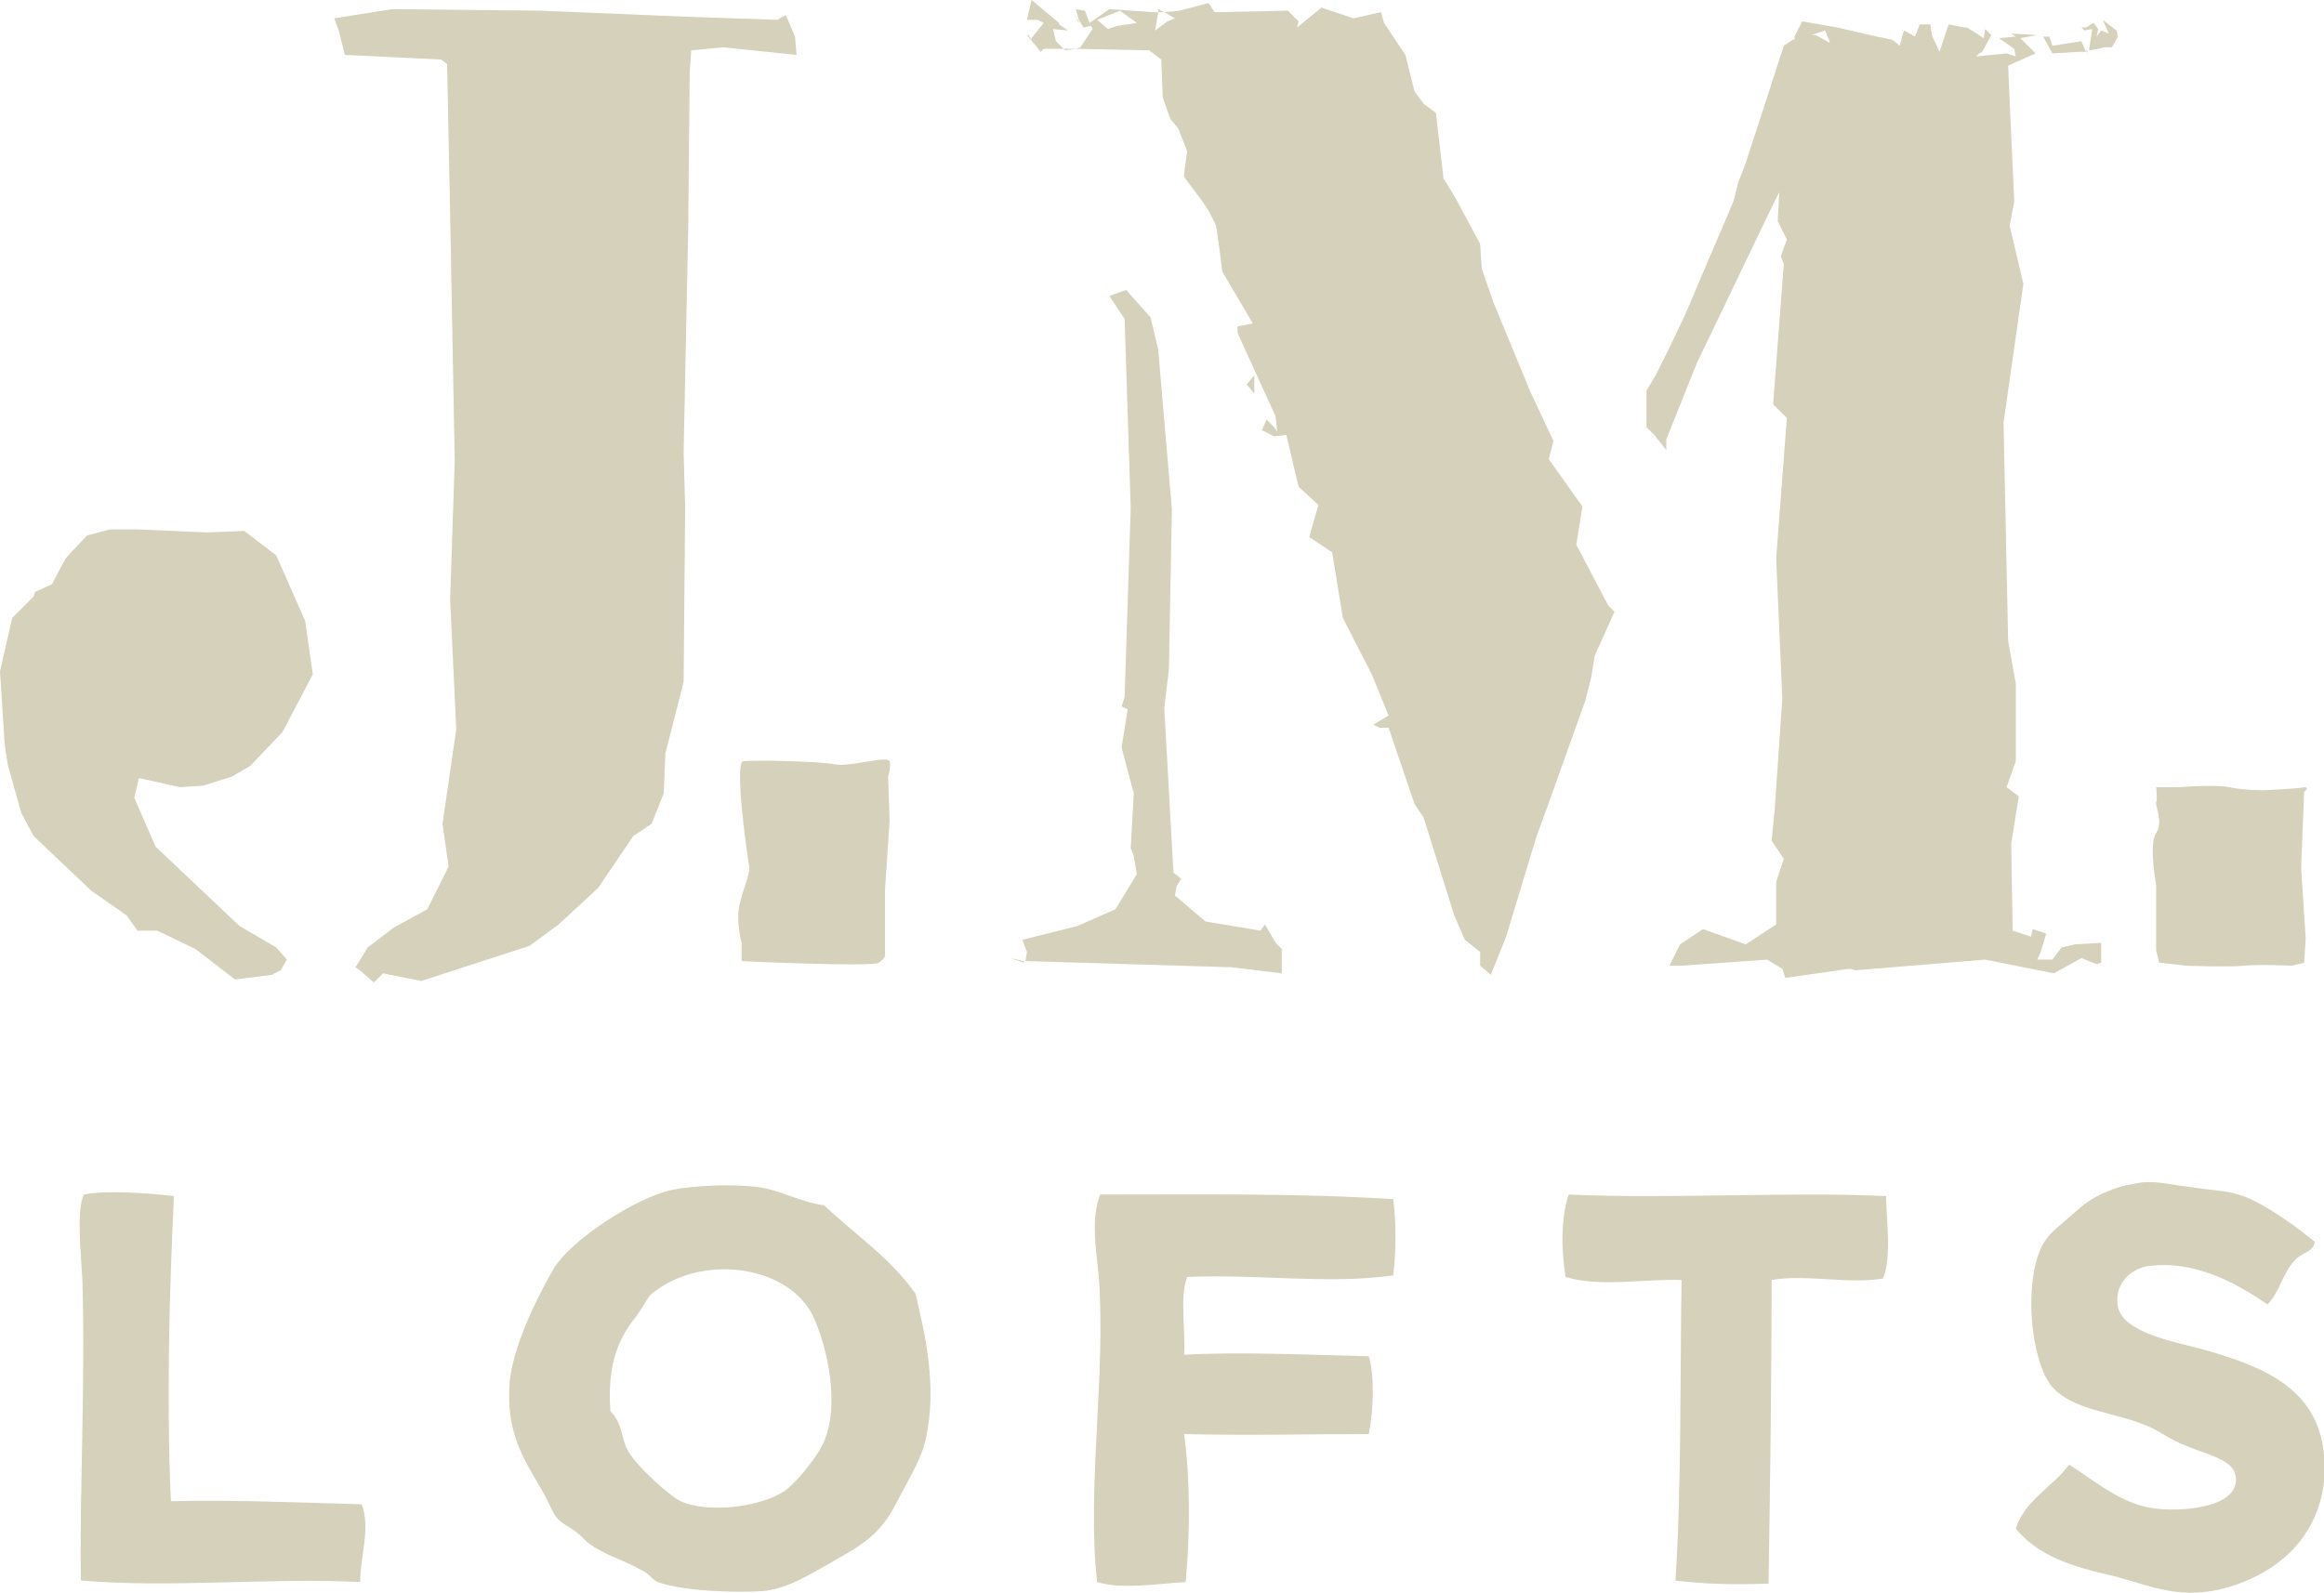 <?xml version="1.0" encoding="utf-8"?>
<!-- Generator: Adobe Illustrator 18.1.1, SVG Export Plug-In . SVG Version: 6.00 Build 0)  -->
<svg version="1.1" id="Layer_1" xmlns="http://www.w3.org/2000/svg" xmlns:xlink="http://www.w3.org/1999/xlink" x="0px" y="0px"
	 viewBox="0 0 152.3 104.4" enable-background="new 0 0 152.3 104.4" xml:space="preserve">
<path fill="#D6D1BA" d="M21.9,1.2L22.2,2l0.4,1.6l6.3,0.3l0.4,0.3l0.2,9.9l0.3,16.1l-0.3,9.1l0.4,8.5l-0.9,6.2l0.4,2.8L28,59.6
	l-2.2,1.2l-1.7,1.3l-0.8,1.3l0.4,0.3l0.8,0.7l0.6-0.6l2.5,0.5l7.1-2.3l1.9-1.4l2.6-2.4l2.3-3.4l1.2-0.8l0.8-2l0.1-2.6l1.2-4.7
	l0.1-11.4l-0.1-3.7l0.3-14.5l0.1-10.4l0.1-1.4l2.1-0.2l4.8,0.5l-0.1-1.2L51.5,1l-0.4,0.2L51,1.3l-5.9-0.2l-9.7-0.4l-9.7-0.1
	L21.9,1.2z M5.7,35.1l-1.4,1.5l-0.9,1.7l-1.1,0.5l-0.1,0.3l-1.4,1.4L0,44l0.3,4.7l0.2,1.4l0.9,3.2l0.8,1.5L6,58.4l2.3,1.6L9,61
	l1.3,0l2.5,1.2l2.6,2l2.4-0.3l0.6-0.3l0.4-0.7l-0.7-0.8l-2.4-1.4l-5.5-5.2l-1.4-3.2L9.1,51l2.7,0.6l1.5-0.1l1.9-0.6l1.2-0.7l2.1-2.2
	l2-3.8L20,40.7l-1.9-4.3l-2.1-1.6l-2.4,0.1l-4.6-0.2l-1.8,0L5.7,35.1z"/>
<path fill="#D6D1BA" d="M67.6,0l-0.3,1.3l0.7,0l0.4,0.2l-0.8,1l0,0.1l-0.2-0.3l-0.1,0l0.9,1.1l0.2-0.2l1.3,0l-0.5-0.5l-0.2-0.8
	l1,0.1l-0.6-0.4l0-0.1L67.6,0z M77.3,0.7l-1,0.1L77,1.2l-0.5,0.2L75.7,2l0.2-1.2l-0.3,0l-2.9-0.2l-1.3,0.9l-0.3-0.8l-0.6-0.1
	l0.2,0.7L71,1.8l0.5-0.1l0.1,0.2l-0.8,1.2l-0.3,0.1l4.8,0.1l0.8,0.6l0.1,2.5l0.5,1.4l0.5,0.6l0.6,1.5l-0.2,1.5l0,0.2l1.2,1.6
	l0.4,0.6l0.5,1l0.2,1.4l0.2,1.6l2,3.4l-1,0.2l0,0.4l0.4,0.9l2.1,4.6l0.1,1L83.5,28L83,27.5l-0.3,0.7l0.8,0.4l0.8-0.1l0.3,1.3
	l0.5,2.1l1.3,1.2l-0.6,2.1l1.5,1l0.7,4.3l1.9,3.7l1.1,2.7L90,47.5l0.4,0.2l0.6,0l1.7,5l0.6,0.9l2,6.4l0.7,1.6l1,0.8L97,63.3l0.7,0.6
	l1-2.5l2-6.6l0.7-1.9l2.5-7l0.4-1.6l0.2-1.3l1.3-2.9l-0.4-0.4l-2.1-4l0.4-2.5l-2.2-3.1l0.3-1.2l-1.5-3.2l-2.4-5.8l-0.8-2.3L97,16
	l-1.6-3l-0.8-1.3l-0.5-4.3l-0.8-0.6l-0.6-0.8l-0.6-2.4l-1.4-2.1l-0.2-0.7l-1.8,0.4l-2.1-0.7L85,1.8l0.1-0.4l-0.7-0.7l-4.8,0.1
	l-0.4-0.6L77.3,0.7z M71.9,1.3l1.5-0.6l1.1,0.8l-1.3,0.2l-0.6,0.2L71.9,1.3z M75.9,0.8l0.2,0l0.2,0l-0.4-0.2L75.9,0.8z M70.7,1.5
	l0-0.1L70.4,1L70.7,1.5z M138.2,2.2L137.7,2l-0.3,0.4l0.1-0.5l-0.3-0.4l-0.5,0.3l-0.3,0l0.2,0.2l0.5-0.1L137.1,2l-0.2,1.3l0.6-0.1
	l0.4-0.1l0.5,0l0.4-0.7L138.7,2l-0.9-0.7L138.2,2.2z M117.6,2.4l0,0.2l-0.1,0l-0.6,0.4l-2.5,7.7l-0.5,1.3l-0.3,1.2l-3.2,7.5
	l-1.1,2.3l-0.8,1.6l-0.6,1l0,2.4l0.5,0.5l0.8,1l0-0.7l2-5l4.9-10.2l0.5-1l-0.1,1.9l0.6,1.2l-0.4,1.1l0.2,0.5l-0.7,9.2l0.9,0.9
	l-0.7,9.2l0.4,9.2l-0.5,7.3l-0.2,2l0.8,1.2l-0.5,1.5l0,2.8l-2,1.3l-2.8-1l-1.5,1l-0.7,1.4l0.8,0l5.6-0.4l1,0.6l0.2,0.6l4.2-0.6
	l0.4,0.1l8.5-0.7l4.5,0.9l1.8-1l1,0.4l0.3-0.1l0-1.3l-1.7,0.1l-0.9,0.2l-0.6,0.8l-1,0l0.2-0.4l0.4-1.3l-0.9-0.3l-0.1,0.5l-1.2-0.4
	l-0.1-5.7l0.5-3.1l-0.8-0.6l0.6-1.7l0-5.1l-0.5-2.8l-0.3-14.3l1.3-9.1l-0.9-3.8l0.3-1.6l-0.3-6.6l-0.1-2.3l1.8-0.8l-1-1l1.1-0.2
	l-1.7-0.1l0.3,0.2L131,2.5l1,0.7l0.1,0.5l-0.6-0.2l-2,0.2l0.2-0.2l0.2-0.1l0.6-1.1l-0.4-0.4L130,2.5l-1.1-0.7l-0.2,0l-1-0.2
	l-0.2,0.6l-0.4,1.2l-0.5-1.1l-0.1-0.7l-0.7,0l-0.3,0.8L124.8,2l-0.1,0.2L124.5,3L124,2.6l-1-0.2l-2.6-0.6l-2.3-0.4L117.6,2.4z
	 M118.7,2.3l0.9-0.3l0.3,0.7l0,0.1L119,2.3L118.7,2.3L118.7,2.3z M133.6,2.3l0.2,0l0,0L133.6,2.3z M134.5,3.5l1.7-0.1l0.5,0
	l-0.3-0.7l-1.9,0.3l-0.2-0.6l-0.4,0L134.5,3.5z M69.8,3.3l0.7-0.1l-0.8,0L69.8,3.3z M136.7,3.3l0.1,0.2l0-0.2L136.7,3.3z M72.7,19.4
	l1,1.5l0.4,12.4l-0.4,12.4l-0.2,0.6l0.4,0.2L73.5,49l0.8,3l-0.2,3.6l0.2,0.5l0.2,1.2l-1.4,2.3l-2.5,1.1L67,61.6l0.3,0.8L67.2,63
	l0.2,0l13.3,0.4l3.3,0.4l0-1.6l-0.4-0.4l-0.7-1.2l-0.3,0.4l-0.6-0.1l-3-0.5L77,58.7l0.1-0.6l0.3-0.5l-0.5-0.4l-0.3-5.4l-0.3-5.4
	l0.3-2.5l0.2-10.5l-0.9-10.5l-0.5-2.1l-1.6-1.8L72.7,19.4z M81.7,25.2l0.5,0.6l0-1.2L81.7,25.2z M67.1,63.1l0-0.1l-0.9-0.2
	L67.1,63.1z"/>
<path fill="#D6D1BA" d="M48.6,63v-1.2c0,0-0.3-1.1-0.2-2.1c0.1-1,0.8-2.4,0.7-2.9c-0.1-0.5-1-6.8-0.4-6.9c0.6-0.1,5.1,0,6,0.2
	c0.9,0.2,3.5-0.6,3.6-0.2c0.1,0.4-0.1,1-0.1,1l0.1,2.9L58,58.3l0,4.3c0,0,0.1,0.1-0.4,0.5C57.2,63.4,48.6,63,48.6,63"/>
<path fill="#D6D1BA" d="M141.5,63.1l-0.2-0.8V58c0,0-0.5-2.7,0-3.4c0.5-0.7-0.1-1.9,0-2c0.1-0.1,0-1,0-1h1.5c0,0,2.4-0.2,3.3,0
	c0.9,0.2,2.3,0.2,2.3,0.2s2.2-0.1,2.6-0.2c0.4,0,0,0.3,0,0.3l-0.2,5l0.3,4.6l-0.1,1.6l-0.8,0.2c0,0-2.1-0.1-3.1,0
	c-1,0.1-3.8,0-3.8,0L141.5,63.1z"/>
<path fill="#D6D1BA" d="M144.2,88.4c-2-0.5-5-1.1-5.4-2.7c-0.3-1.5,0.8-2.5,1.9-2.7c3.4-0.5,6.4,1.5,7.9,2.5c0.8-0.8,1-2.1,1.8-2.9
	c0.4-0.5,1.2-0.5,1.3-1.2c-1.1-0.9-2.6-2-4-2.7c-1.4-0.7-2.3-0.6-4.2-0.9c-1-0.1-2.1-0.4-3.1-0.3c-0.6,0.1-1.4,0.2-2.3,0.6
	c-1,0.4-1.5,0.8-2.4,1.6c-0.9,0.8-1.5,1.2-1.9,2c-1.2,2.5-0.7,7.4,0.6,9.1c1.4,1.7,4.1,1.7,6.4,2.7c0.7,0.3,1.5,0.9,2.3,1.2
	c1.3,0.6,3.2,0.9,3.4,2c0.4,2-3.1,2.4-5.1,2.2c-2.3-0.2-4.2-1.9-5.8-2.9c-1.1,1.5-2.9,2.3-3.5,4.2c1.5,1.8,3.7,2.5,6.4,3.1
	c2.3,0.6,4.1,1.5,6.9,0.9c3.8-0.9,6.5-3.4,6.9-7.1C152.8,91.1,148.4,89.6,144.2,88.4"/>
<path fill="#D6D1BA" d="M54,79c-1.6-0.2-2.8-1-4.4-1.2C48,77.6,45.5,77.7,44,78c-2.3,0.5-6.7,3.3-7.8,5.3c-1.2,2.1-2.6,5.1-2.8,7.3
	c-0.3,3.9,1.4,5.6,2.5,7.8c0.6,1.3,0.6,1.2,1.7,1.9c0.3,0.2,0.6,0.5,0.9,0.8c1.2,0.9,2.3,1.1,3.5,1.8c0.5,0.2,0.7,0.6,1.1,0.8
	c1.7,0.6,4.9,0.7,6.8,0.6c1.7-0.1,3.5-1.3,4.6-1.9c1.9-1.1,3.1-1.7,4.2-3.8c0.6-1.2,1.6-2.8,1.9-4c0.9-3.6,0-7.2-0.6-9.8
	C58.3,82.4,56,80.9,54,79 M53.8,94.9c-0.5,0.9-1.8,2.5-2.5,2.9c-1.6,1-4.9,1.4-6.7,0.6C43.8,98,41.6,96,41.1,95
	c-0.4-0.8-0.3-1.7-1.1-2.5c-0.2-2.8,0.4-4.6,1.6-6.1c0.4-0.5,0.7-1.1,1-1.5c3.1-2.7,8.8-2.1,10.6,1.2C54.2,88.1,55.2,92.4,53.8,94.9
	"/>
<path fill="#D6D1BA" d="M11.2,98.4c-0.3-6.6-0.1-13.8,0.2-20c-1.7-0.2-4.5-0.4-5.9-0.1c-0.5,1-0.2,3.8-0.1,5.6
	c0.2,6.8-0.2,14.4-0.1,19.7c5.9,0.5,12.4-0.2,18.3,0.1c0-1.6,0.7-3.6,0.1-5.1C19.8,98.5,15.4,98.3,11.2,98.4"/>
<path fill="#D6D1BA" d="M72.1,78.3c-0.6,1.5-0.3,3.4-0.1,5.3c0.5,6.4-0.8,14-0.1,20.1c1.6,0.5,4,0.1,5.8,0c0.3-3.2,0.3-6.7-0.1-9.7
	c4.2,0.1,8.2,0,12.1,0c0.3-1.5,0.4-3.8,0-5.1c-4-0.1-8.5-0.3-12.1-0.1c0.1-1.7-0.3-3.8,0.2-5.1c4.8-0.2,9.2,0.5,13.5-0.1
	c0.2-1.4,0.2-3.6,0-5C85,78.2,78.2,78.3,72.1,78.3"/>
<path fill="#D6D1BA" d="M102.8,78.3c-0.5,1.5-0.5,3.6-0.2,5.4c2.2,0.7,5.4,0.1,7.6,0.2c-0.1,5.9,0,13.6-0.4,19.7
	c1.7,0.2,3.4,0.3,6.1,0.2c0.1-6.6,0.2-13.3,0.2-19.9c2.3-0.4,5,0.3,7.3-0.1c0.6-1.4,0.2-4.1,0.2-5.4
	C117.1,78.1,109.8,78.6,102.8,78.3"/>
</svg>
